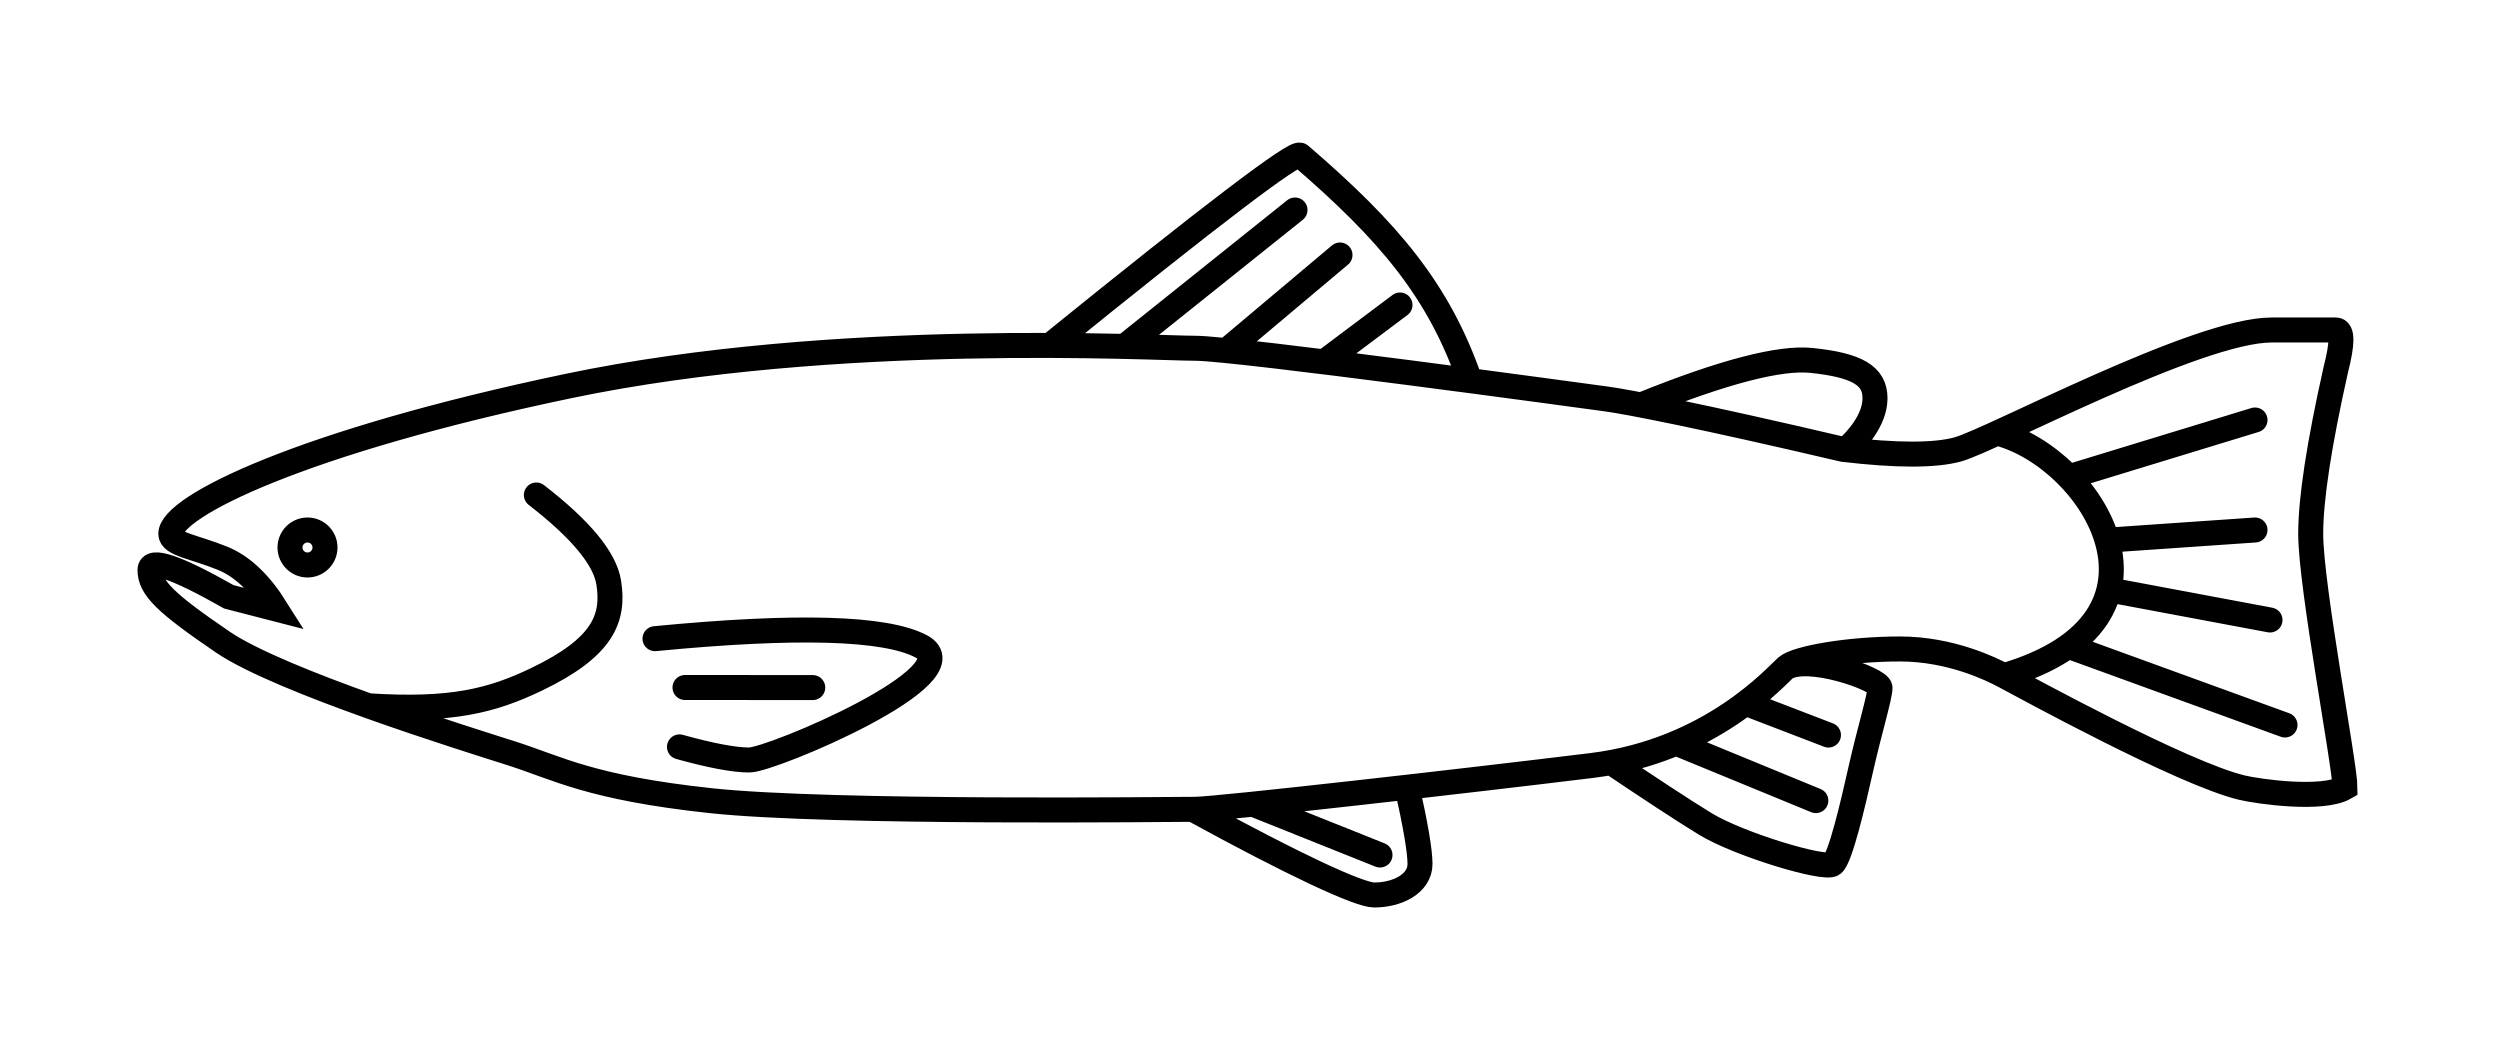 <?xml version="1.0" encoding="UTF-8"?>
<svg width="500px" height="210px" viewBox="0 0 500 210" version="1.1" xmlns="http://www.w3.org/2000/svg" xmlns:xlink="http://www.w3.org/1999/xlink">
    <!-- Generator: Sketch 55.2 (78181) - https://sketchapp.com -->
    <title>Fish/Line/Trout/Blk</title>
    <desc>Created with Sketch.</desc>
    <g id="Fish/Line/Trout/Blk" stroke="none" stroke-width="1" fill="none" fill-rule="evenodd" stroke-linecap="round">
        <path d="M369.147,89.934 C371.125,88.242 375.001,84.123 375.001,79.644 C375.001,75.163 371.481,73.025 362.233,72.08 C356.068,71.451 344.867,74.253 328.209,81.001 M457.001,144.999 L413.679,129.247 M421.958,117.992 L454.001,123.999 M451.001,105.999 L421.629,108.026 M413.848,95.352 L451.001,83.999 M400.771,135.138 C438.779,124.016 418.616,91.6 399.431,86.607 M365.693,147.009 L349.085,140.629 M363.171,160.119 L335.218,148.623 M264.833,72.375 L280.001,60.999 M268.001,50.999 L245.27,70.118 M224.893,69.286 L259.001,41.999 M250.585,160.833 L276.001,170.999 M137,137.499 L162.552,137.514 M135.893,149.378 C142.199,151.126 146.848,151.999 149.838,151.999 C154.323,151.999 194.935,134.872 184.201,129.249 C177.044,125.501 159.311,124.996 131,127.733 M61.5,112.999 C63.433,112.999 65,111.433 65,109.499 C65,107.567 63.433,105.999 61.5,105.999 C59.567,105.999 58,107.567 58,109.499 C58,111.433 59.567,112.999 61.5,112.999 Z M73.667,141.156 C90.281,142.233 98.371,140.155 107.27,135.887 C120.618,129.486 122.875,123.699 121.746,116.513 C120.994,111.723 116.168,105.885 107.27,98.999 M294.005,76.13 C287.785,58.172 277.84,46.342 260.023,31.039 C259.046,30.201 242.364,42.872 209.992,69.086 M322.239,152.5 C329.101,157.111 336.545,162.031 341.047,164.78 C347.801,168.904 365.052,174.083 366.566,172.801 C368.079,171.519 370.537,161.06 372.18,153.741 C373.824,146.422 376.001,139.296 376.001,137.561 C376.001,135.826 361.221,130.611 356.938,133.727 M238.546,161.863 C258.715,172.899 271.785,178.999 274.848,178.999 C279.442,178.999 284.001,176.76 284.001,172.783 C284.001,170.132 283.028,164.652 281.407,157.447 M34.16,106.761 C34.16,101.304 60.251,88.378 113.756,77.189 C167.262,65.999 230.891,69.652 239.032,69.652 C247.171,69.652 316.945,79.207 321.253,79.791 C325.668,80.39 339.945,83.153 368.63,89.873 C379.376,91.137 387.029,91.137 391.587,89.873 C398.426,87.979 439.416,65.999 454.301,65.999 L467.173,65.999 C468.517,65.999 468.517,68.625 467.173,73.875 C463.819,88.82 462.141,99.782 462.141,106.761 C462.141,117.23 469.001,153.099 469.001,157.524 C464.524,160.126 451.721,158.323 448.373,157.524 C436.563,154.705 404.924,137.345 400.771,135.138 C398.397,133.876 390.198,129.794 380.002,129.794 C369.807,129.794 359.373,131.603 357.323,133.371 C355.273,135.138 342.27,150.157 318.352,153.099 C294.433,156.04 243.364,161.861 239.032,161.861 C234.699,161.861 166.159,162.729 142.07,160.126 C117.981,157.524 111.557,153.62 102.289,150.669 C93.228,147.786 56.052,136.242 44.554,128.411 C33.056,120.579 30,117.577 30,113.999 C30,111.616 35.257,113.404 45.77,119.365 L55.245,121.811 C51.994,116.626 48.43,113.247 44.554,111.672 C38.74,109.311 34.16,108.843 34.16,106.761 Z" id="Stroke-1" stroke="#000000" stroke-width="5"></path>
    </g>
</svg>